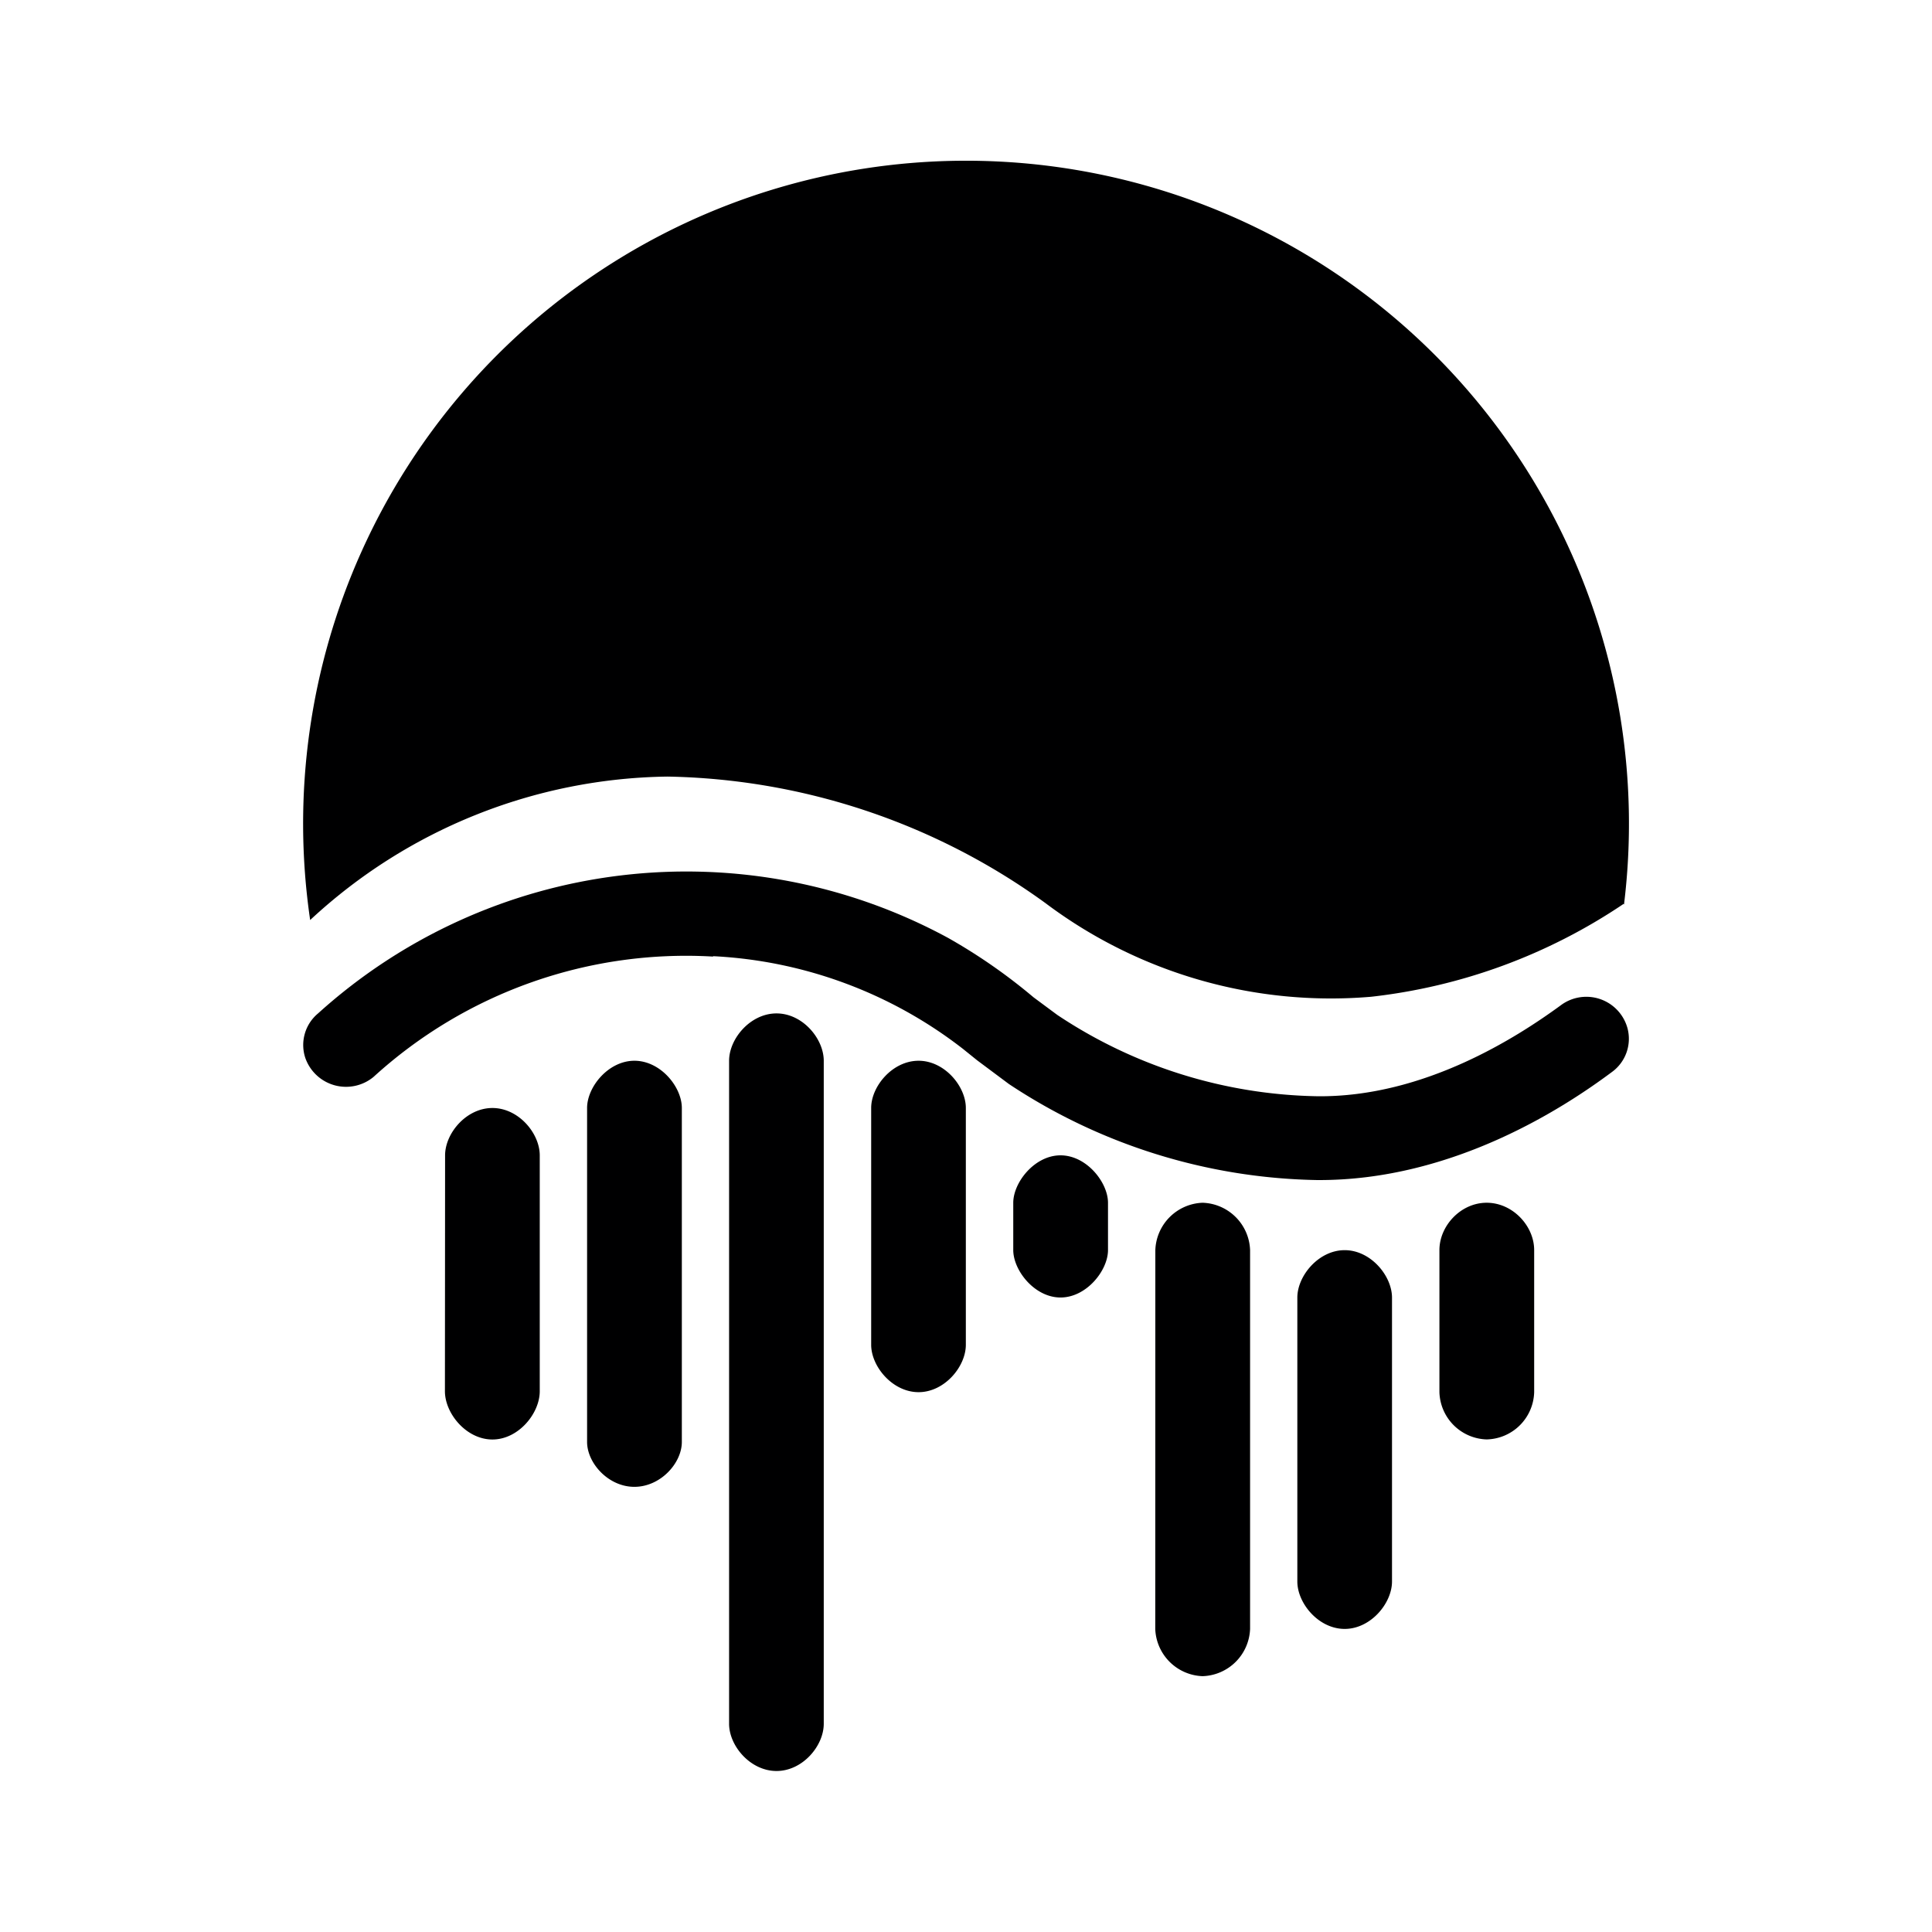 <svg xmlns="http://www.w3.org/2000/svg" width="24" height="24" fill="none" viewBox="0 0 24 24">
    <path fill="#000001" d="M20.174 11.236a8.235 8.235 0 1 0-16.321.193 6.64 6.64 0 0 1 4.44-1.782 8.24 8.24 0 0 1 4.693 1.571 5.9 5.9 0 0 0 4.048 1.164 7 7 0 0 0 3.134-1.153zM5.529 14.353c0-.276.264-.589.588-.589s.588.313.588.589v2.929c0 .277-.265.6-.588.6-.324 0-.59-.323-.59-.6zm5.293-.589c0-.27.265-.587.589-.587.322 0 .587.317.587.587v2.941c0 .272-.265.589-.587.589-.324 0-.589-.319-.589-.589zm1.765 1.178c0-.254.265-.59.587-.59.324 0 .59.336.59.59v.587c0 .252-.266.589-.59.589-.322 0-.587-.336-.587-.59zm5.294.587c0-.3.264-.588.587-.588.324 0 .59.289.59.588v1.765a.604.604 0 0 1-.59.587.605.605 0 0 1-.587-.587zM7.293 13.764c0-.263.265-.587.588-.587.324 0 .589.324.589.587v4.148c0 .264-.265.558-.59.558-.322 0-.587-.294-.587-.558zm7.059 1.765a.61.61 0 0 1 .587-.588.61.61 0 0 1 .59.588v4.706a.61.61 0 0 1-.59.587.61.61 0 0 1-.588-.587zm1.764.59c0-.27.264-.589.588-.589s.588.319.588.59v3.526c0 .27-.264.589-.588.589s-.588-.318-.588-.589zm-7.059-2.941c0-.276.265-.589.589-.589s.587.313.587.589v8.235c0 .276-.263.587-.587.587s-.589-.311-.589-.587z"/>
    <path fill="#000001" d="M8.858 11.883a5.76 5.76 0 0 0-4.218 1.495.536.536 0 0 1-.847-.235.51.51 0 0 1 .158-.554 6.82 6.82 0 0 1 7.823-.94q.567.32 1.065.74l.294.218a6 6 0 0 0 3.236 1.011c1.329.012 2.487-.741 3.017-1.128a.53.53 0 0 1 .831.282.51.51 0 0 1-.196.547c-.553.412-1.958 1.353-3.664 1.34a7.14 7.14 0 0 1-3.824-1.193l-.394-.294-.175-.141a5.5 5.5 0 0 0-3.106-1.153z"/>
</svg>
